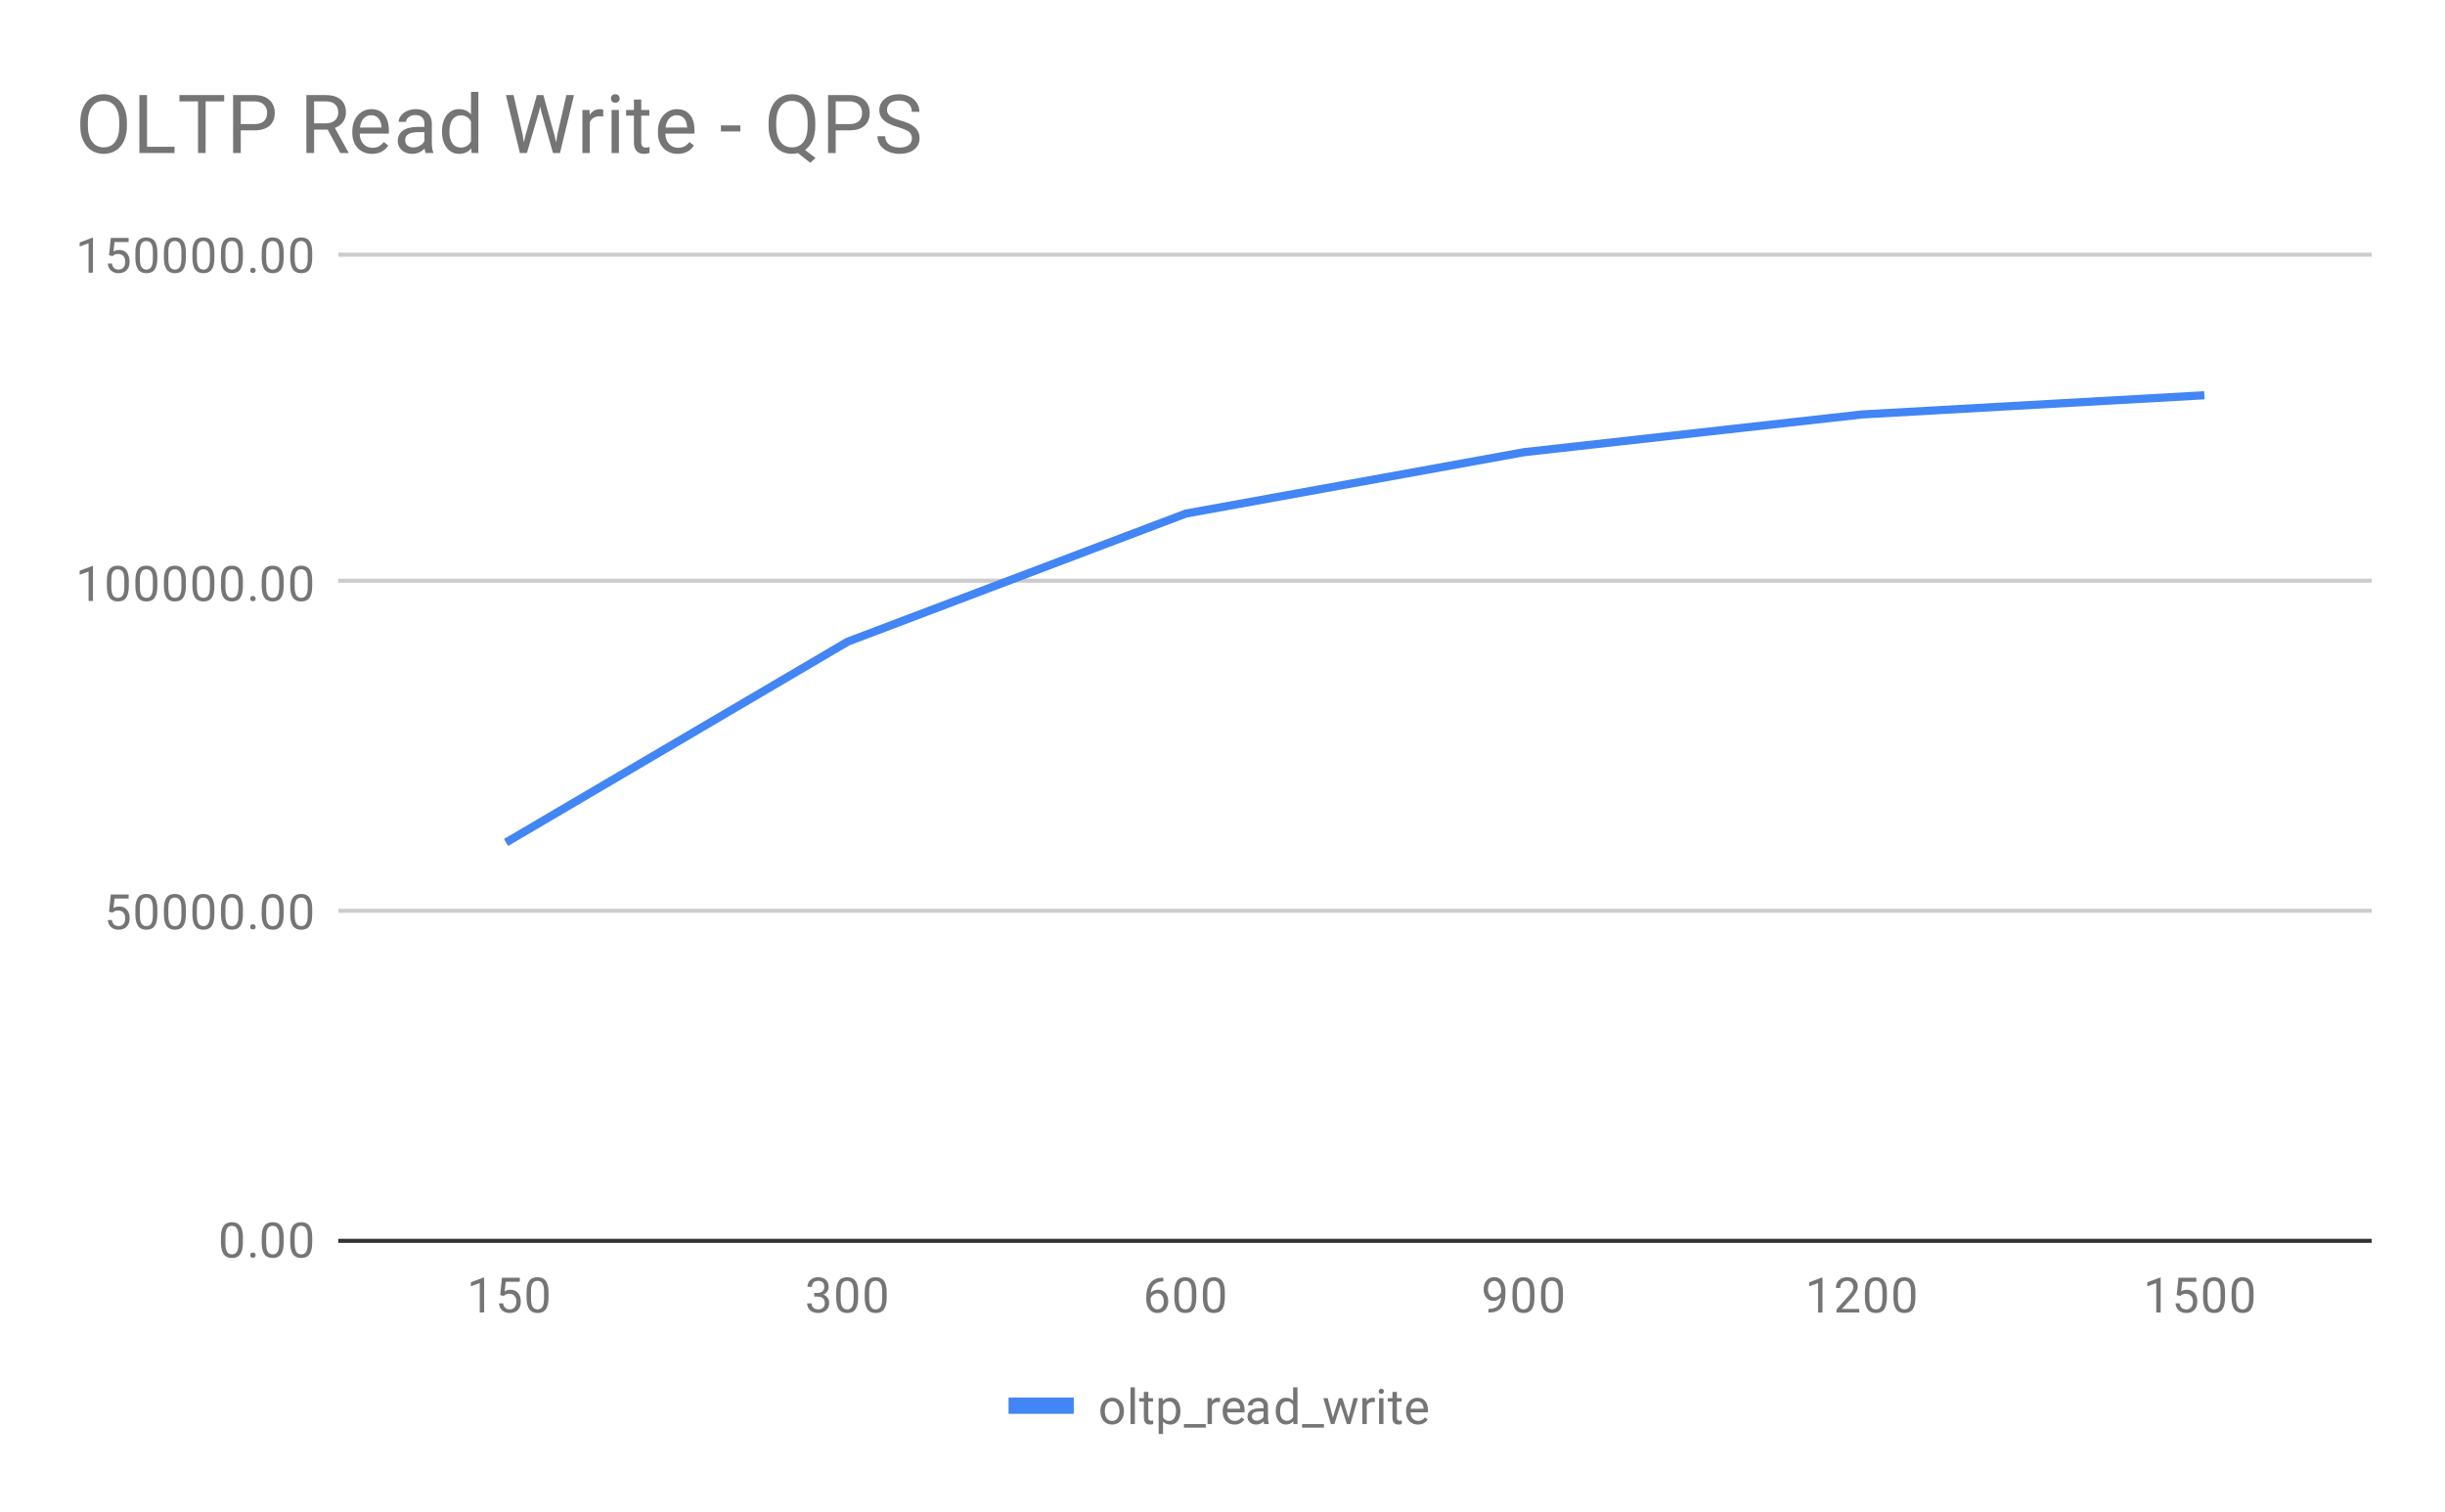 <svg version="1.1" viewBox="0.0 0.0 600.0 371.0" fill="none" stroke="none" stroke-linecap="square" stroke-miterlimit="10" width="600" height="371" xmlns:xlink="http://www.w3.org/1999/xlink" xmlns="http://www.w3.org/2000/svg"><path fill="#ffffff" d="M0 0L600.0 0L600.0 371.0L0 371.0L0 0Z" fill-rule="nonzero"/><path stroke="#333333" stroke-width="1.0" stroke-linecap="butt" d="M83.5 304.5L581.5 304.5" fill-rule="nonzero"/><path stroke="#cccccc" stroke-width="1.0" stroke-linecap="butt" d="M83.5 223.5L581.5 223.5" fill-rule="nonzero"/><path stroke="#cccccc" stroke-width="1.0" stroke-linecap="butt" d="M83.5 142.5L581.5 142.5" fill-rule="nonzero"/><path stroke="#cccccc" stroke-width="1.0" stroke-linecap="butt" d="M83.5 62.5L581.5 62.5" fill-rule="nonzero"/><clipPath id="id_0"><path d="M83.55 62.417L581.45 62.417L581.45 304.083L83.55 304.083L83.55 62.417Z" clip-rule="nonzero"/></clipPath><path stroke="#4285f4" stroke-width="2.0" stroke-linecap="butt" clip-path="url(#id_0)" d="M125.042 206.236L208.025 157.463L291.008 126.027L373.992 110.965L456.975 101.702L539.958 97.053" fill-rule="nonzero"/><path fill="#000000" fill-opacity="0.0" clip-path="url(#id_0)" d="M128.042 206.236C128.042 207.893 126.699 209.236 125.042 209.236C123.385 209.236 122.042 207.893 122.042 206.236C122.042 204.579 123.385 203.236 125.042 203.236C126.699 203.236 128.042 204.579 128.042 206.236Z" fill-rule="nonzero"/><path fill="#000000" fill-opacity="0.0" clip-path="url(#id_0)" d="M211.025 157.463C211.025 159.119 209.682 160.463 208.025 160.463C206.368 160.463 205.025 159.119 205.025 157.463C205.025 155.806 206.368 154.463 208.025 154.463C209.682 154.463 211.025 155.806 211.025 157.463Z" fill-rule="nonzero"/><path fill="#000000" fill-opacity="0.0" clip-path="url(#id_0)" d="M294.008 126.027C294.008 127.684 292.665 129.027 291.008 129.027C289.351 129.027 288.008 127.684 288.008 126.027C288.008 124.37 289.351 123.027 291.008 123.027C292.665 123.027 294.008 124.37 294.008 126.027Z" fill-rule="nonzero"/><path fill="#000000" fill-opacity="0.0" clip-path="url(#id_0)" d="M376.992 110.965C376.992 112.622 375.649 113.965 373.992 113.965C372.335 113.965 370.992 112.622 370.992 110.965C370.992 109.308 372.335 107.965 373.992 107.965C375.649 107.965 376.992 109.308 376.992 110.965Z" fill-rule="nonzero"/><path fill="#000000" fill-opacity="0.0" clip-path="url(#id_0)" d="M459.975 101.702C459.975 103.359 458.632 104.702 456.975 104.702C455.318 104.702 453.975 103.359 453.975 101.702C453.975 100.045 455.318 98.702 456.975 98.702C458.632 98.702 459.975 100.045 459.975 101.702Z" fill-rule="nonzero"/><path fill="#000000" fill-opacity="0.0" clip-path="url(#id_0)" d="M542.958 97.053C542.958 98.71 541.615 100.053 539.958 100.053C538.301 100.053 536.958 98.71 536.958 97.053C536.958 95.397 538.301 94.053 539.958 94.053C541.615 94.053 542.958 95.397 542.958 97.053Z" fill-rule="nonzero"/><path fill="#757575" d="M59.612 304.943Q59.612 306.849 58.956 307.786Q58.316 308.708 56.925 308.708Q55.566 308.708 54.909 307.802Q54.253 306.896 54.222 305.083L54.222 303.646Q54.222 301.755 54.862 300.849Q55.519 299.927 56.909 299.927Q58.284 299.927 58.941 300.818Q59.597 301.693 59.612 303.536L59.612 304.943ZM58.519 303.458Q58.519 302.083 58.128 301.458Q57.753 300.818 56.909 300.818Q56.081 300.818 55.691 301.458Q55.316 302.083 55.316 303.38L55.316 305.115Q55.316 306.49 55.706 307.161Q56.112 307.818 56.925 307.818Q57.722 307.818 58.112 307.193Q58.503 306.568 58.519 305.24L58.519 303.458ZM61.394 308.021Q61.394 307.74 61.55 307.552Q61.722 307.365 62.05 307.365Q62.394 307.365 62.566 307.552Q62.737 307.74 62.737 308.021Q62.737 308.286 62.566 308.474Q62.394 308.646 62.05 308.646Q61.722 308.646 61.55 308.474Q61.394 308.286 61.394 308.021ZM69.612 304.943Q69.612 306.849 68.956 307.786Q68.316 308.708 66.925 308.708Q65.566 308.708 64.909 307.802Q64.253 306.896 64.222 305.083L64.222 303.646Q64.222 301.755 64.862 300.849Q65.519 299.927 66.909 299.927Q68.284 299.927 68.941 300.818Q69.597 301.693 69.612 303.536L69.612 304.943ZM68.519 303.458Q68.519 302.083 68.128 301.458Q67.753 300.818 66.909 300.818Q66.081 300.818 65.691 301.458Q65.316 302.083 65.316 303.38L65.316 305.115Q65.316 306.49 65.706 307.161Q66.112 307.818 66.925 307.818Q67.722 307.818 68.112 307.193Q68.503 306.568 68.519 305.24L68.519 303.458ZM76.612 304.943Q76.612 306.849 75.956 307.786Q75.316 308.708 73.925 308.708Q72.566 308.708 71.909 307.802Q71.253 306.896 71.222 305.083L71.222 303.646Q71.222 301.755 71.862 300.849Q72.519 299.927 73.909 299.927Q75.284 299.927 75.941 300.818Q76.597 301.693 76.612 303.536L76.612 304.943ZM75.519 303.458Q75.519 302.083 75.128 301.458Q74.753 300.818 73.909 300.818Q73.081 300.818 72.691 301.458Q72.316 302.083 72.316 303.38L72.316 305.115Q72.316 306.49 72.706 307.161Q73.112 307.818 73.925 307.818Q74.722 307.818 75.112 307.193Q75.503 306.568 75.519 305.24L75.519 303.458Z" fill-rule="nonzero"/><path fill="#757575" d="M26.753 223.747L27.191 219.497L31.566 219.497L31.566 220.497L28.113 220.497L27.847 222.825Q28.488 222.45 29.284 222.45Q30.441 222.45 31.128 223.231Q31.816 223.997 31.816 225.309Q31.816 226.622 31.097 227.387Q30.394 228.153 29.113 228.153Q27.988 228.153 27.269 227.528Q26.55 226.887 26.456 225.778L27.472 225.778Q27.581 226.512 28.003 226.887Q28.425 227.262 29.113 227.262Q29.863 227.262 30.3 226.747Q30.738 226.231 30.738 225.325Q30.738 224.465 30.269 223.95Q29.8 223.434 29.019 223.434Q28.316 223.434 27.909 223.731L27.628 223.965L26.753 223.747ZM38.612 224.387Q38.612 226.293 37.956 227.231Q37.316 228.153 35.925 228.153Q34.566 228.153 33.909 227.247Q33.253 226.34 33.222 224.528L33.222 223.09Q33.222 221.2 33.862 220.293Q34.519 219.372 35.909 219.372Q37.284 219.372 37.941 220.262Q38.597 221.137 38.612 222.981L38.612 224.387ZM37.519 222.903Q37.519 221.528 37.128 220.903Q36.753 220.262 35.909 220.262Q35.081 220.262 34.691 220.903Q34.316 221.528 34.316 222.825L34.316 224.559Q34.316 225.934 34.706 226.606Q35.112 227.262 35.925 227.262Q36.722 227.262 37.112 226.637Q37.503 226.012 37.519 224.684L37.519 222.903ZM45.612 224.387Q45.612 226.293 44.956 227.231Q44.316 228.153 42.925 228.153Q41.566 228.153 40.909 227.247Q40.253 226.34 40.222 224.528L40.222 223.09Q40.222 221.2 40.862 220.293Q41.519 219.372 42.909 219.372Q44.284 219.372 44.941 220.262Q45.597 221.137 45.612 222.981L45.612 224.387ZM44.519 222.903Q44.519 221.528 44.128 220.903Q43.753 220.262 42.909 220.262Q42.081 220.262 41.691 220.903Q41.316 221.528 41.316 222.825L41.316 224.559Q41.316 225.934 41.706 226.606Q42.112 227.262 42.925 227.262Q43.722 227.262 44.112 226.637Q44.503 226.012 44.519 224.684L44.519 222.903ZM52.612 224.387Q52.612 226.293 51.956 227.231Q51.316 228.153 49.925 228.153Q48.566 228.153 47.909 227.247Q47.253 226.34 47.222 224.528L47.222 223.09Q47.222 221.2 47.862 220.293Q48.519 219.372 49.909 219.372Q51.284 219.372 51.941 220.262Q52.597 221.137 52.612 222.981L52.612 224.387ZM51.519 222.903Q51.519 221.528 51.128 220.903Q50.753 220.262 49.909 220.262Q49.081 220.262 48.691 220.903Q48.316 221.528 48.316 222.825L48.316 224.559Q48.316 225.934 48.706 226.606Q49.112 227.262 49.925 227.262Q50.722 227.262 51.112 226.637Q51.503 226.012 51.519 224.684L51.519 222.903ZM59.612 224.387Q59.612 226.293 58.956 227.231Q58.316 228.153 56.925 228.153Q55.566 228.153 54.909 227.247Q54.253 226.34 54.222 224.528L54.222 223.09Q54.222 221.2 54.862 220.293Q55.519 219.372 56.909 219.372Q58.284 219.372 58.941 220.262Q59.597 221.137 59.612 222.981L59.612 224.387ZM58.519 222.903Q58.519 221.528 58.128 220.903Q57.753 220.262 56.909 220.262Q56.081 220.262 55.691 220.903Q55.316 221.528 55.316 222.825L55.316 224.559Q55.316 225.934 55.706 226.606Q56.112 227.262 56.925 227.262Q57.722 227.262 58.112 226.637Q58.503 226.012 58.519 224.684L58.519 222.903ZM61.394 227.465Q61.394 227.184 61.55 226.997Q61.722 226.809 62.05 226.809Q62.394 226.809 62.566 226.997Q62.737 227.184 62.737 227.465Q62.737 227.731 62.566 227.918Q62.394 228.09 62.05 228.09Q61.722 228.09 61.55 227.918Q61.394 227.731 61.394 227.465ZM69.612 224.387Q69.612 226.293 68.956 227.231Q68.316 228.153 66.925 228.153Q65.566 228.153 64.909 227.247Q64.253 226.34 64.222 224.528L64.222 223.09Q64.222 221.2 64.862 220.293Q65.519 219.372 66.909 219.372Q68.284 219.372 68.941 220.262Q69.597 221.137 69.612 222.981L69.612 224.387ZM68.519 222.903Q68.519 221.528 68.128 220.903Q67.753 220.262 66.909 220.262Q66.081 220.262 65.691 220.903Q65.316 221.528 65.316 222.825L65.316 224.559Q65.316 225.934 65.706 226.606Q66.112 227.262 66.925 227.262Q67.722 227.262 68.112 226.637Q68.503 226.012 68.519 224.684L68.519 222.903ZM76.612 224.387Q76.612 226.293 75.956 227.231Q75.316 228.153 73.925 228.153Q72.566 228.153 71.909 227.247Q71.253 226.34 71.222 224.528L71.222 223.09Q71.222 221.2 71.862 220.293Q72.519 219.372 73.909 219.372Q75.284 219.372 75.941 220.262Q76.597 221.137 76.612 222.981L76.612 224.387ZM75.519 222.903Q75.519 221.528 75.128 220.903Q74.753 220.262 73.909 220.262Q73.081 220.262 72.691 220.903Q72.316 221.528 72.316 222.825L72.316 224.559Q72.316 225.934 72.706 226.606Q73.112 227.262 73.925 227.262Q74.722 227.262 75.112 226.637Q75.503 226.012 75.519 224.684L75.519 222.903Z" fill-rule="nonzero"/><path fill="#757575" d="M22.816 147.472L21.738 147.472L21.738 140.253L19.55 141.05L19.55 140.066L22.659 138.894L22.816 138.894L22.816 147.472ZM31.613 143.832Q31.613 145.738 30.956 146.675Q30.316 147.597 28.925 147.597Q27.566 147.597 26.909 146.691Q26.253 145.785 26.222 143.972L26.222 142.535Q26.222 140.644 26.863 139.738Q27.519 138.816 28.909 138.816Q30.284 138.816 30.941 139.707Q31.597 140.582 31.613 142.425L31.613 143.832ZM30.519 142.347Q30.519 140.972 30.128 140.347Q29.753 139.707 28.909 139.707Q28.081 139.707 27.691 140.347Q27.316 140.972 27.316 142.269L27.316 144.003Q27.316 145.378 27.706 146.05Q28.113 146.707 28.925 146.707Q29.722 146.707 30.113 146.082Q30.503 145.457 30.519 144.128L30.519 142.347ZM38.612 143.832Q38.612 145.738 37.956 146.675Q37.316 147.597 35.925 147.597Q34.566 147.597 33.909 146.691Q33.253 145.785 33.222 143.972L33.222 142.535Q33.222 140.644 33.862 139.738Q34.519 138.816 35.909 138.816Q37.284 138.816 37.941 139.707Q38.597 140.582 38.612 142.425L38.612 143.832ZM37.519 142.347Q37.519 140.972 37.128 140.347Q36.753 139.707 35.909 139.707Q35.081 139.707 34.691 140.347Q34.316 140.972 34.316 142.269L34.316 144.003Q34.316 145.378 34.706 146.05Q35.112 146.707 35.925 146.707Q36.722 146.707 37.112 146.082Q37.503 145.457 37.519 144.128L37.519 142.347ZM45.612 143.832Q45.612 145.738 44.956 146.675Q44.316 147.597 42.925 147.597Q41.566 147.597 40.909 146.691Q40.253 145.785 40.222 143.972L40.222 142.535Q40.222 140.644 40.862 139.738Q41.519 138.816 42.909 138.816Q44.284 138.816 44.941 139.707Q45.597 140.582 45.612 142.425L45.612 143.832ZM44.519 142.347Q44.519 140.972 44.128 140.347Q43.753 139.707 42.909 139.707Q42.081 139.707 41.691 140.347Q41.316 140.972 41.316 142.269L41.316 144.003Q41.316 145.378 41.706 146.05Q42.112 146.707 42.925 146.707Q43.722 146.707 44.112 146.082Q44.503 145.457 44.519 144.128L44.519 142.347ZM52.612 143.832Q52.612 145.738 51.956 146.675Q51.316 147.597 49.925 147.597Q48.566 147.597 47.909 146.691Q47.253 145.785 47.222 143.972L47.222 142.535Q47.222 140.644 47.862 139.738Q48.519 138.816 49.909 138.816Q51.284 138.816 51.941 139.707Q52.597 140.582 52.612 142.425L52.612 143.832ZM51.519 142.347Q51.519 140.972 51.128 140.347Q50.753 139.707 49.909 139.707Q49.081 139.707 48.691 140.347Q48.316 140.972 48.316 142.269L48.316 144.003Q48.316 145.378 48.706 146.05Q49.112 146.707 49.925 146.707Q50.722 146.707 51.112 146.082Q51.503 145.457 51.519 144.128L51.519 142.347ZM59.612 143.832Q59.612 145.738 58.956 146.675Q58.316 147.597 56.925 147.597Q55.566 147.597 54.909 146.691Q54.253 145.785 54.222 143.972L54.222 142.535Q54.222 140.644 54.862 139.738Q55.519 138.816 56.909 138.816Q58.284 138.816 58.941 139.707Q59.597 140.582 59.612 142.425L59.612 143.832ZM58.519 142.347Q58.519 140.972 58.128 140.347Q57.753 139.707 56.909 139.707Q56.081 139.707 55.691 140.347Q55.316 140.972 55.316 142.269L55.316 144.003Q55.316 145.378 55.706 146.05Q56.112 146.707 56.925 146.707Q57.722 146.707 58.112 146.082Q58.503 145.457 58.519 144.128L58.519 142.347ZM61.394 146.91Q61.394 146.628 61.55 146.441Q61.722 146.253 62.05 146.253Q62.394 146.253 62.566 146.441Q62.737 146.628 62.737 146.91Q62.737 147.175 62.566 147.363Q62.394 147.535 62.05 147.535Q61.722 147.535 61.55 147.363Q61.394 147.175 61.394 146.91ZM69.612 143.832Q69.612 145.738 68.956 146.675Q68.316 147.597 66.925 147.597Q65.566 147.597 64.909 146.691Q64.253 145.785 64.222 143.972L64.222 142.535Q64.222 140.644 64.862 139.738Q65.519 138.816 66.909 138.816Q68.284 138.816 68.941 139.707Q69.597 140.582 69.612 142.425L69.612 143.832ZM68.519 142.347Q68.519 140.972 68.128 140.347Q67.753 139.707 66.909 139.707Q66.081 139.707 65.691 140.347Q65.316 140.972 65.316 142.269L65.316 144.003Q65.316 145.378 65.706 146.05Q66.112 146.707 66.925 146.707Q67.722 146.707 68.112 146.082Q68.503 145.457 68.519 144.128L68.519 142.347ZM76.612 143.832Q76.612 145.738 75.956 146.675Q75.316 147.597 73.925 147.597Q72.566 147.597 71.909 146.691Q71.253 145.785 71.222 143.972L71.222 142.535Q71.222 140.644 71.862 139.738Q72.519 138.816 73.909 138.816Q75.284 138.816 75.941 139.707Q76.597 140.582 76.612 142.425L76.612 143.832ZM75.519 142.347Q75.519 140.972 75.128 140.347Q74.753 139.707 73.909 139.707Q73.081 139.707 72.691 140.347Q72.316 140.972 72.316 142.269L72.316 144.003Q72.316 145.378 72.706 146.05Q73.112 146.707 73.925 146.707Q74.722 146.707 75.112 146.082Q75.503 145.457 75.519 144.128L75.519 142.347Z" fill-rule="nonzero"/><path fill="#757575" d="M22.816 66.917L21.738 66.917L21.738 59.698L19.55 60.495L19.55 59.51L22.659 58.339L22.816 58.339L22.816 66.917ZM26.753 62.635L27.191 58.385L31.566 58.385L31.566 59.385L28.113 59.385L27.847 61.714Q28.488 61.339 29.284 61.339Q30.441 61.339 31.128 62.12Q31.816 62.885 31.816 64.198Q31.816 65.51 31.097 66.276Q30.394 67.042 29.113 67.042Q27.988 67.042 27.269 66.417Q26.55 65.776 26.456 64.667L27.472 64.667Q27.581 65.401 28.003 65.776Q28.425 66.151 29.113 66.151Q29.863 66.151 30.3 65.635Q30.738 65.12 30.738 64.214Q30.738 63.354 30.269 62.839Q29.8 62.323 29.019 62.323Q28.316 62.323 27.909 62.62L27.628 62.854L26.753 62.635ZM38.612 63.276Q38.612 65.182 37.956 66.12Q37.316 67.042 35.925 67.042Q34.566 67.042 33.909 66.135Q33.253 65.229 33.222 63.417L33.222 61.979Q33.222 60.089 33.862 59.182Q34.519 58.26 35.909 58.26Q37.284 58.26 37.941 59.151Q38.597 60.026 38.612 61.87L38.612 63.276ZM37.519 61.792Q37.519 60.417 37.128 59.792Q36.753 59.151 35.909 59.151Q35.081 59.151 34.691 59.792Q34.316 60.417 34.316 61.714L34.316 63.448Q34.316 64.823 34.706 65.495Q35.112 66.151 35.925 66.151Q36.722 66.151 37.112 65.526Q37.503 64.901 37.519 63.573L37.519 61.792ZM45.612 63.276Q45.612 65.182 44.956 66.12Q44.316 67.042 42.925 67.042Q41.566 67.042 40.909 66.135Q40.253 65.229 40.222 63.417L40.222 61.979Q40.222 60.089 40.862 59.182Q41.519 58.26 42.909 58.26Q44.284 58.26 44.941 59.151Q45.597 60.026 45.612 61.87L45.612 63.276ZM44.519 61.792Q44.519 60.417 44.128 59.792Q43.753 59.151 42.909 59.151Q42.081 59.151 41.691 59.792Q41.316 60.417 41.316 61.714L41.316 63.448Q41.316 64.823 41.706 65.495Q42.112 66.151 42.925 66.151Q43.722 66.151 44.112 65.526Q44.503 64.901 44.519 63.573L44.519 61.792ZM52.612 63.276Q52.612 65.182 51.956 66.12Q51.316 67.042 49.925 67.042Q48.566 67.042 47.909 66.135Q47.253 65.229 47.222 63.417L47.222 61.979Q47.222 60.089 47.862 59.182Q48.519 58.26 49.909 58.26Q51.284 58.26 51.941 59.151Q52.597 60.026 52.612 61.87L52.612 63.276ZM51.519 61.792Q51.519 60.417 51.128 59.792Q50.753 59.151 49.909 59.151Q49.081 59.151 48.691 59.792Q48.316 60.417 48.316 61.714L48.316 63.448Q48.316 64.823 48.706 65.495Q49.112 66.151 49.925 66.151Q50.722 66.151 51.112 65.526Q51.503 64.901 51.519 63.573L51.519 61.792ZM59.612 63.276Q59.612 65.182 58.956 66.12Q58.316 67.042 56.925 67.042Q55.566 67.042 54.909 66.135Q54.253 65.229 54.222 63.417L54.222 61.979Q54.222 60.089 54.862 59.182Q55.519 58.26 56.909 58.26Q58.284 58.26 58.941 59.151Q59.597 60.026 59.612 61.87L59.612 63.276ZM58.519 61.792Q58.519 60.417 58.128 59.792Q57.753 59.151 56.909 59.151Q56.081 59.151 55.691 59.792Q55.316 60.417 55.316 61.714L55.316 63.448Q55.316 64.823 55.706 65.495Q56.112 66.151 56.925 66.151Q57.722 66.151 58.112 65.526Q58.503 64.901 58.519 63.573L58.519 61.792ZM61.394 66.354Q61.394 66.073 61.55 65.885Q61.722 65.698 62.05 65.698Q62.394 65.698 62.566 65.885Q62.737 66.073 62.737 66.354Q62.737 66.62 62.566 66.807Q62.394 66.979 62.05 66.979Q61.722 66.979 61.55 66.807Q61.394 66.62 61.394 66.354ZM69.612 63.276Q69.612 65.182 68.956 66.12Q68.316 67.042 66.925 67.042Q65.566 67.042 64.909 66.135Q64.253 65.229 64.222 63.417L64.222 61.979Q64.222 60.089 64.862 59.182Q65.519 58.26 66.909 58.26Q68.284 58.26 68.941 59.151Q69.597 60.026 69.612 61.87L69.612 63.276ZM68.519 61.792Q68.519 60.417 68.128 59.792Q67.753 59.151 66.909 59.151Q66.081 59.151 65.691 59.792Q65.316 60.417 65.316 61.714L65.316 63.448Q65.316 64.823 65.706 65.495Q66.112 66.151 66.925 66.151Q67.722 66.151 68.112 65.526Q68.503 64.901 68.519 63.573L68.519 61.792ZM76.612 63.276Q76.612 65.182 75.956 66.12Q75.316 67.042 73.925 67.042Q72.566 67.042 71.909 66.135Q71.253 65.229 71.222 63.417L71.222 61.979Q71.222 60.089 71.862 59.182Q72.519 58.26 73.909 58.26Q75.284 58.26 75.941 59.151Q76.597 60.026 76.612 61.87L76.612 63.276ZM75.519 61.792Q75.519 60.417 75.128 59.792Q74.753 59.151 73.909 59.151Q73.081 59.151 72.691 59.792Q72.316 60.417 72.316 61.714L72.316 63.448Q72.316 64.823 72.706 65.495Q73.112 66.151 73.925 66.151Q74.722 66.151 75.112 65.526Q75.503 64.901 75.519 63.573L75.519 61.792Z" fill-rule="nonzero"/><path fill="#757575" d="M118.807 322.083L117.729 322.083L117.729 314.865L115.542 315.661L115.542 314.677L118.651 313.505L118.807 313.505L118.807 322.083ZM122.745 317.802L123.182 313.552L127.557 313.552L127.557 314.552L124.104 314.552L123.839 316.88Q124.479 316.505 125.276 316.505Q126.432 316.505 127.12 317.286Q127.807 318.052 127.807 319.365Q127.807 320.677 127.089 321.443Q126.385 322.208 125.104 322.208Q123.979 322.208 123.26 321.583Q122.542 320.943 122.448 319.833L123.464 319.833Q123.573 320.568 123.995 320.943Q124.417 321.318 125.104 321.318Q125.854 321.318 126.292 320.802Q126.729 320.286 126.729 319.38Q126.729 318.521 126.26 318.005Q125.792 317.49 125.01 317.49Q124.307 317.49 123.901 317.786L123.62 318.021L122.745 317.802ZM134.604 318.443Q134.604 320.349 133.948 321.286Q133.307 322.208 131.917 322.208Q130.557 322.208 129.901 321.302Q129.245 320.396 129.214 318.583L129.214 317.146Q129.214 315.255 129.854 314.349Q130.51 313.427 131.901 313.427Q133.276 313.427 133.932 314.318Q134.589 315.193 134.604 317.036L134.604 318.443ZM133.51 316.958Q133.51 315.583 133.12 314.958Q132.745 314.318 131.901 314.318Q131.073 314.318 130.682 314.958Q130.307 315.583 130.307 316.88L130.307 318.615Q130.307 319.99 130.698 320.661Q131.104 321.318 131.917 321.318Q132.714 321.318 133.104 320.693Q133.495 320.068 133.51 318.74L133.51 316.958Z" fill-rule="nonzero"/><path fill="#757575" d="M199.806 317.286L200.619 317.286Q201.4 317.271 201.838 316.88Q202.275 316.49 202.275 315.818Q202.275 314.318 200.775 314.318Q200.072 314.318 199.65 314.724Q199.244 315.13 199.244 315.786L198.15 315.786Q198.15 314.771 198.884 314.099Q199.634 313.427 200.775 313.427Q201.978 313.427 202.666 314.068Q203.353 314.708 203.353 315.849Q203.353 316.411 202.994 316.927Q202.634 317.443 202.009 317.708Q202.713 317.927 203.088 318.443Q203.478 318.958 203.478 319.708Q203.478 320.849 202.728 321.536Q201.978 322.208 200.775 322.208Q199.588 322.208 198.822 321.552Q198.072 320.896 198.072 319.833L199.166 319.833Q199.166 320.505 199.603 320.911Q200.041 321.318 200.791 321.318Q201.572 321.318 201.978 320.911Q202.4 320.49 202.4 319.724Q202.4 318.99 201.947 318.599Q201.494 318.193 200.619 318.177L199.806 318.177L199.806 317.286ZM210.588 318.443Q210.588 320.349 209.931 321.286Q209.291 322.208 207.9 322.208Q206.541 322.208 205.884 321.302Q205.228 320.396 205.197 318.583L205.197 317.146Q205.197 315.255 205.838 314.349Q206.494 313.427 207.884 313.427Q209.259 313.427 209.916 314.318Q210.572 315.193 210.588 317.036L210.588 318.443ZM209.494 316.958Q209.494 315.583 209.103 314.958Q208.728 314.318 207.884 314.318Q207.056 314.318 206.666 314.958Q206.291 315.583 206.291 316.88L206.291 318.615Q206.291 319.99 206.681 320.661Q207.088 321.318 207.9 321.318Q208.697 321.318 209.088 320.693Q209.478 320.068 209.494 318.74L209.494 316.958ZM217.588 318.443Q217.588 320.349 216.931 321.286Q216.291 322.208 214.9 322.208Q213.541 322.208 212.884 321.302Q212.228 320.396 212.197 318.583L212.197 317.146Q212.197 315.255 212.838 314.349Q213.494 313.427 214.884 313.427Q216.259 313.427 216.916 314.318Q217.572 315.193 217.588 317.036L217.588 318.443ZM216.494 316.958Q216.494 315.583 216.103 314.958Q215.728 314.318 214.884 314.318Q214.056 314.318 213.666 314.958Q213.291 315.583 213.291 316.88L213.291 318.615Q213.291 319.99 213.681 320.661Q214.088 321.318 214.9 321.318Q215.697 321.318 216.088 320.693Q216.478 320.068 216.494 318.74L216.494 316.958Z" fill-rule="nonzero"/><path fill="#757575" d="M285.477 313.552L285.477 314.458L285.274 314.458Q284.008 314.49 283.258 315.224Q282.508 315.943 282.383 317.255Q283.071 316.49 284.227 316.49Q285.336 316.49 286.008 317.271Q286.68 318.052 286.68 319.302Q286.68 320.615 285.961 321.411Q285.243 322.208 284.024 322.208Q282.805 322.208 282.04 321.271Q281.29 320.318 281.29 318.833L281.29 318.427Q281.29 316.068 282.29 314.818Q283.29 313.568 285.274 313.552L285.477 313.552ZM284.055 317.396Q283.493 317.396 283.024 317.724Q282.555 318.052 282.368 318.568L282.368 318.958Q282.368 320.021 282.836 320.661Q283.321 321.302 284.024 321.302Q284.758 321.302 285.18 320.771Q285.602 320.224 285.602 319.349Q285.602 318.474 285.18 317.943Q284.758 317.396 284.055 317.396ZM293.571 318.443Q293.571 320.349 292.915 321.286Q292.274 322.208 290.883 322.208Q289.524 322.208 288.868 321.302Q288.211 320.396 288.18 318.583L288.18 317.146Q288.18 315.255 288.821 314.349Q289.477 313.427 290.868 313.427Q292.243 313.427 292.899 314.318Q293.555 315.193 293.571 317.036L293.571 318.443ZM292.477 316.958Q292.477 315.583 292.086 314.958Q291.711 314.318 290.868 314.318Q290.04 314.318 289.649 314.958Q289.274 315.583 289.274 316.88L289.274 318.615Q289.274 319.99 289.665 320.661Q290.071 321.318 290.883 321.318Q291.68 321.318 292.071 320.693Q292.461 320.068 292.477 318.74L292.477 316.958ZM300.571 318.443Q300.571 320.349 299.915 321.286Q299.274 322.208 297.883 322.208Q296.524 322.208 295.868 321.302Q295.211 320.396 295.18 318.583L295.18 317.146Q295.18 315.255 295.821 314.349Q296.477 313.427 297.868 313.427Q299.243 313.427 299.899 314.318Q300.555 315.193 300.571 317.036L300.571 318.443ZM299.477 316.958Q299.477 315.583 299.086 314.958Q298.711 314.318 297.868 314.318Q297.04 314.318 296.649 314.958Q296.274 315.583 296.274 316.88L296.274 318.615Q296.274 319.99 296.665 320.661Q297.071 321.318 297.883 321.318Q298.68 321.318 299.071 320.693Q299.461 320.068 299.477 318.74L299.477 316.958Z" fill-rule="nonzero"/><path fill="#757575" d="M368.351 318.333Q368.023 318.74 367.539 318.99Q367.07 319.224 366.507 319.224Q365.773 319.224 365.226 318.865Q364.679 318.505 364.382 317.849Q364.085 317.177 364.085 316.38Q364.085 315.536 364.398 314.849Q364.726 314.161 365.32 313.802Q365.929 313.427 366.726 313.427Q367.992 313.427 368.71 314.38Q369.445 315.333 369.445 316.958L369.445 317.271Q369.445 319.771 368.46 320.911Q367.476 322.052 365.492 322.083L365.273 322.083L365.273 321.177L365.507 321.177Q366.851 321.146 367.57 320.474Q368.289 319.802 368.351 318.333ZM366.679 318.333Q367.226 318.333 367.679 318.005Q368.148 317.661 368.367 317.177L368.367 316.74Q368.367 315.677 367.898 315.005Q367.429 314.333 366.726 314.333Q366.007 314.333 365.57 314.88Q365.148 315.427 365.148 316.333Q365.148 317.208 365.554 317.771Q365.976 318.333 366.679 318.333ZM376.554 318.443Q376.554 320.349 375.898 321.286Q375.257 322.208 373.867 322.208Q372.507 322.208 371.851 321.302Q371.195 320.396 371.164 318.583L371.164 317.146Q371.164 315.255 371.804 314.349Q372.46 313.427 373.851 313.427Q375.226 313.427 375.882 314.318Q376.539 315.193 376.554 317.036L376.554 318.443ZM375.46 316.958Q375.46 315.583 375.07 314.958Q374.695 314.318 373.851 314.318Q373.023 314.318 372.632 314.958Q372.257 315.583 372.257 316.88L372.257 318.615Q372.257 319.99 372.648 320.661Q373.054 321.318 373.867 321.318Q374.664 321.318 375.054 320.693Q375.445 320.068 375.46 318.74L375.46 316.958ZM383.554 318.443Q383.554 320.349 382.898 321.286Q382.257 322.208 380.867 322.208Q379.507 322.208 378.851 321.302Q378.195 320.396 378.164 318.583L378.164 317.146Q378.164 315.255 378.804 314.349Q379.46 313.427 380.851 313.427Q382.226 313.427 382.882 314.318Q383.539 315.193 383.554 317.036L383.554 318.443ZM382.46 316.958Q382.46 315.583 382.07 314.958Q381.695 314.318 380.851 314.318Q380.023 314.318 379.632 314.958Q379.257 315.583 379.257 316.88L379.257 318.615Q379.257 319.99 379.648 320.661Q380.054 321.318 380.867 321.318Q381.664 321.318 382.054 320.693Q382.445 320.068 382.46 318.74L382.46 316.958Z" fill-rule="nonzero"/><path fill="#757575" d="M447.241 322.083L446.163 322.083L446.163 314.865L443.975 315.661L443.975 314.677L447.084 313.505L447.241 313.505L447.241 322.083ZM456.272 322.083L450.678 322.083L450.678 321.302L453.631 318.021Q454.288 317.271 454.538 316.818Q454.788 316.349 454.788 315.849Q454.788 315.177 454.381 314.755Q453.991 314.318 453.303 314.318Q452.506 314.318 452.053 314.786Q451.6 315.24 451.6 316.068L450.522 316.068Q450.522 314.88 451.272 314.161Q452.038 313.427 453.303 313.427Q454.506 313.427 455.194 314.052Q455.881 314.677 455.881 315.724Q455.881 316.974 454.272 318.724L451.991 321.193L456.272 321.193L456.272 322.083ZM463.038 318.443Q463.038 320.349 462.381 321.286Q461.741 322.208 460.35 322.208Q458.991 322.208 458.334 321.302Q457.678 320.396 457.647 318.583L457.647 317.146Q457.647 315.255 458.288 314.349Q458.944 313.427 460.334 313.427Q461.709 313.427 462.366 314.318Q463.022 315.193 463.038 317.036L463.038 318.443ZM461.944 316.958Q461.944 315.583 461.553 314.958Q461.178 314.318 460.334 314.318Q459.506 314.318 459.116 314.958Q458.741 315.583 458.741 316.88L458.741 318.615Q458.741 319.99 459.131 320.661Q459.538 321.318 460.35 321.318Q461.147 321.318 461.538 320.693Q461.928 320.068 461.944 318.74L461.944 316.958ZM470.038 318.443Q470.038 320.349 469.381 321.286Q468.741 322.208 467.35 322.208Q465.991 322.208 465.334 321.302Q464.678 320.396 464.647 318.583L464.647 317.146Q464.647 315.255 465.288 314.349Q465.944 313.427 467.334 313.427Q468.709 313.427 469.366 314.318Q470.022 315.193 470.038 317.036L470.038 318.443ZM468.944 316.958Q468.944 315.583 468.553 314.958Q468.178 314.318 467.334 314.318Q466.506 314.318 466.116 314.958Q465.741 315.583 465.741 316.88L465.741 318.615Q465.741 319.99 466.131 320.661Q466.538 321.318 467.35 321.318Q468.147 321.318 468.538 320.693Q468.928 320.068 468.944 318.74L468.944 316.958Z" fill-rule="nonzero"/><path fill="#757575" d="M530.224 322.083L529.146 322.083L529.146 314.865L526.958 315.661L526.958 314.677L530.068 313.505L530.224 313.505L530.224 322.083ZM534.161 317.802L534.599 313.552L538.974 313.552L538.974 314.552L535.521 314.552L535.255 316.88Q535.896 316.505 536.693 316.505Q537.849 316.505 538.536 317.286Q539.224 318.052 539.224 319.365Q539.224 320.677 538.505 321.443Q537.802 322.208 536.521 322.208Q535.396 322.208 534.677 321.583Q533.958 320.943 533.865 319.833L534.88 319.833Q534.99 320.568 535.411 320.943Q535.833 321.318 536.521 321.318Q537.271 321.318 537.708 320.802Q538.146 320.286 538.146 319.38Q538.146 318.521 537.677 318.005Q537.208 317.49 536.427 317.49Q535.724 317.49 535.318 317.786L535.036 318.021L534.161 317.802ZM546.021 318.443Q546.021 320.349 545.365 321.286Q544.724 322.208 543.333 322.208Q541.974 322.208 541.318 321.302Q540.661 320.396 540.63 318.583L540.63 317.146Q540.63 315.255 541.271 314.349Q541.927 313.427 543.318 313.427Q544.693 313.427 545.349 314.318Q546.005 315.193 546.021 317.036L546.021 318.443ZM544.927 316.958Q544.927 315.583 544.536 314.958Q544.161 314.318 543.318 314.318Q542.49 314.318 542.099 314.958Q541.724 315.583 541.724 316.88L541.724 318.615Q541.724 319.99 542.115 320.661Q542.521 321.318 543.333 321.318Q544.13 321.318 544.521 320.693Q544.911 320.068 544.927 318.74L544.927 316.958ZM553.021 318.443Q553.021 320.349 552.365 321.286Q551.724 322.208 550.333 322.208Q548.974 322.208 548.318 321.302Q547.661 320.396 547.63 318.583L547.63 317.146Q547.63 315.255 548.271 314.349Q548.927 313.427 550.318 313.427Q551.693 313.427 552.349 314.318Q553.005 315.193 553.021 317.036L553.021 318.443ZM551.927 316.958Q551.927 315.583 551.536 314.958Q551.161 314.318 550.318 314.318Q549.49 314.318 549.099 314.958Q548.724 315.583 548.724 316.88L548.724 318.615Q548.724 319.99 549.115 320.661Q549.521 321.318 550.333 321.318Q551.13 321.318 551.521 320.693Q551.911 320.068 551.927 318.74L551.927 316.958Z" fill-rule="nonzero"/><path stroke="#4285f4" stroke-width="4.0" stroke-linecap="butt" d="M249.5 344.95L261.5 344.95" fill-rule="nonzero"/><path fill="#757575" d="M270.031 346.216Q270.031 345.294 270.391 344.544Q270.766 343.794 271.422 343.403Q272.078 342.997 272.906 342.997Q274.203 342.997 275.0 343.887Q275.812 344.778 275.812 346.278L275.812 346.356Q275.812 347.278 275.453 348.012Q275.094 348.747 274.438 349.169Q273.781 349.575 272.922 349.575Q271.641 349.575 270.828 348.684Q270.031 347.778 270.031 346.294L270.031 346.216ZM271.125 346.356Q271.125 347.403 271.609 348.044Q272.109 348.684 272.922 348.684Q273.75 348.684 274.234 348.044Q274.719 347.387 274.719 346.216Q274.719 345.184 274.219 344.544Q273.734 343.887 272.906 343.887Q272.109 343.887 271.609 344.528Q271.125 345.153 271.125 346.356ZM278.5 349.45L277.422 349.45L277.422 340.45L278.5 340.45L278.5 349.45ZM281.797 341.575L281.797 343.106L282.969 343.106L282.969 343.95L281.797 343.95L281.797 347.872Q281.797 348.262 281.953 348.45Q282.109 348.637 282.484 348.637Q282.672 348.637 283.0 348.575L283.0 349.45Q282.578 349.575 282.172 349.575Q281.453 349.575 281.078 349.137Q280.703 348.684 280.703 347.872L280.703 343.95L279.547 343.95L279.547 343.106L280.703 343.106L280.703 341.575L281.797 341.575ZM289.672 346.356Q289.672 347.794 289.016 348.684Q288.359 349.575 287.219 349.575Q286.062 349.575 285.406 348.841L285.406 351.887L284.328 351.887L284.328 343.106L285.312 343.106L285.359 343.809Q286.031 342.997 287.203 342.997Q288.344 342.997 289.0 343.856Q289.672 344.716 289.672 346.247L289.672 346.356ZM288.594 346.231Q288.594 345.153 288.125 344.544Q287.672 343.919 286.875 343.919Q285.891 343.919 285.406 344.778L285.406 347.809Q285.891 348.684 286.891 348.684Q287.672 348.684 288.125 348.075Q288.594 347.45 288.594 346.231ZM295.891 350.341L290.531 350.341L290.531 349.45L295.891 349.45L295.891 350.341ZM299.391 344.075Q299.141 344.044 298.859 344.044Q297.781 344.044 297.406 344.95L297.406 349.45L296.328 349.45L296.328 343.106L297.375 343.106L297.391 343.841Q297.922 342.997 298.906 342.997Q299.219 342.997 299.391 343.075L299.391 344.075ZM302.953 349.575Q301.656 349.575 300.844 348.731Q300.047 347.872 300.047 346.45L300.047 346.262Q300.047 345.309 300.406 344.575Q300.766 343.825 301.406 343.419Q302.062 342.997 302.812 342.997Q304.047 342.997 304.734 343.809Q305.422 344.622 305.422 346.137L305.422 346.591L301.125 346.591Q301.156 347.528 301.672 348.106Q302.203 348.684 303.016 348.684Q303.578 348.684 303.969 348.45Q304.375 348.216 304.688 347.825L305.344 348.341Q304.547 349.575 302.953 349.575ZM302.812 343.887Q302.156 343.887 301.703 344.372Q301.266 344.841 301.172 345.7L304.344 345.7L304.344 345.622Q304.297 344.794 303.891 344.341Q303.5 343.887 302.812 343.887ZM310.234 349.45Q310.141 349.262 310.078 348.778Q309.328 349.575 308.281 349.575Q307.344 349.575 306.734 349.044Q306.141 348.512 306.141 347.684Q306.141 346.7 306.891 346.153Q307.641 345.606 309.016 345.606L310.062 345.606L310.062 345.106Q310.062 344.544 309.719 344.216Q309.391 343.872 308.719 343.872Q308.141 343.872 307.75 344.169Q307.359 344.45 307.359 344.872L306.266 344.872Q306.266 344.387 306.594 343.95Q306.938 343.512 307.516 343.262Q308.094 342.997 308.781 342.997Q309.891 342.997 310.5 343.544Q311.125 344.091 311.156 345.044L311.156 347.966Q311.156 348.841 311.375 349.356L311.375 349.45L310.234 349.45ZM308.438 348.622Q308.953 348.622 309.406 348.356Q309.859 348.091 310.062 347.669L310.062 346.372L309.219 346.372Q307.219 346.372 307.219 347.544Q307.219 348.044 307.562 348.341Q307.906 348.622 308.438 348.622ZM313.062 346.231Q313.062 344.762 313.75 343.887Q314.438 342.997 315.562 342.997Q316.672 342.997 317.328 343.747L317.328 340.45L318.406 340.45L318.406 349.45L317.406 349.45L317.359 348.762Q316.703 349.575 315.547 349.575Q314.453 349.575 313.75 348.669Q313.062 347.762 313.062 346.309L313.062 346.231ZM314.141 346.356Q314.141 347.434 314.578 348.044Q315.031 348.653 315.812 348.653Q316.844 348.653 317.328 347.716L317.328 344.809Q316.844 343.919 315.828 343.919Q315.031 343.919 314.578 344.528Q314.141 345.137 314.141 346.356ZM324.891 350.341L319.531 350.341L319.531 349.45L324.891 349.45L324.891 350.341ZM330.938 347.95L332.156 343.106L333.234 343.106L331.391 349.45L330.516 349.45L328.969 344.637L327.469 349.45L326.594 349.45L324.75 343.106L325.828 343.106L327.078 347.856L328.562 343.106L329.422 343.106L330.938 347.95ZM337.391 344.075Q337.141 344.044 336.859 344.044Q335.781 344.044 335.406 344.95L335.406 349.45L334.328 349.45L334.328 343.106L335.375 343.106L335.391 343.841Q335.922 342.997 336.906 342.997Q337.219 342.997 337.391 343.075L337.391 344.075ZM339.5 349.45L338.422 349.45L338.422 343.106L339.5 343.106L339.5 349.45ZM338.328 341.434Q338.328 341.169 338.484 340.981Q338.656 340.794 338.969 340.794Q339.281 340.794 339.438 340.981Q339.609 341.169 339.609 341.434Q339.609 341.684 339.438 341.872Q339.281 342.044 338.969 342.044Q338.656 342.044 338.484 341.872Q338.328 341.684 338.328 341.434ZM342.797 341.575L342.797 343.106L343.969 343.106L343.969 343.95L342.797 343.95L342.797 347.872Q342.797 348.262 342.953 348.45Q343.109 348.637 343.484 348.637Q343.672 348.637 344.0 348.575L344.0 349.45Q343.578 349.575 343.172 349.575Q342.453 349.575 342.078 349.137Q341.703 348.684 341.703 347.872L341.703 343.95L340.547 343.95L340.547 343.106L341.703 343.106L341.703 341.575L342.797 341.575ZM347.953 349.575Q346.656 349.575 345.844 348.731Q345.047 347.872 345.047 346.45L345.047 346.262Q345.047 345.309 345.406 344.575Q345.766 343.825 346.406 343.419Q347.062 342.997 347.812 342.997Q349.047 342.997 349.734 343.809Q350.422 344.622 350.422 346.137L350.422 346.591L346.125 346.591Q346.156 347.528 346.672 348.106Q347.203 348.684 348.016 348.684Q348.578 348.684 348.969 348.45Q349.375 348.216 349.688 347.825L350.344 348.341Q349.547 349.575 347.953 349.575ZM347.812 343.887Q347.156 343.887 346.703 344.372Q346.266 344.841 346.172 345.7L349.344 345.7L349.344 345.622Q349.297 344.794 348.891 344.341Q348.5 343.887 347.812 343.887Z" fill-rule="nonzero"/><path fill="#757575" d="M31.144 30.894Q31.144 32.987 30.441 34.55Q29.738 36.097 28.441 36.925Q27.159 37.753 25.441 37.753Q23.753 37.753 22.456 36.925Q21.159 36.097 20.441 34.566Q19.722 33.034 19.706 31.019L19.706 30.003Q19.706 27.956 20.409 26.378Q21.128 24.8 22.425 23.972Q23.738 23.128 25.409 23.128Q27.128 23.128 28.425 23.956Q29.738 24.784 30.441 26.363Q31.144 27.925 31.144 30.003L31.144 30.894ZM29.269 29.988Q29.269 27.456 28.253 26.113Q27.238 24.753 25.409 24.753Q23.644 24.753 22.613 26.113Q21.597 27.456 21.566 29.847L21.566 30.894Q21.566 33.347 22.597 34.753Q23.628 36.159 25.441 36.159Q27.253 36.159 28.238 34.831Q29.238 33.503 29.269 31.034L29.269 29.988ZM36.081 36.019L42.831 36.019L42.831 37.55L34.206 37.55L34.206 23.331L36.081 23.331L36.081 36.019ZM55.019 24.878L50.456 24.878L50.456 37.55L48.597 37.55L48.597 24.878L44.034 24.878L44.034 23.331L55.019 23.331L55.019 24.878ZM59.081 31.988L59.081 37.55L57.206 37.55L57.206 23.331L62.441 23.331Q64.784 23.331 66.097 24.519Q67.425 25.706 67.425 27.675Q67.425 29.753 66.128 30.878Q64.831 31.988 62.425 31.988L59.081 31.988ZM59.081 30.456L62.441 30.456Q63.956 30.456 64.753 29.753Q65.55 29.034 65.55 27.691Q65.55 26.425 64.753 25.675Q63.956 24.909 62.55 24.878L59.081 24.878L59.081 30.456ZM80.409 31.8L77.081 31.8L77.081 37.55L75.191 37.55L75.191 23.331L79.894 23.331Q82.3 23.331 83.597 24.425Q84.894 25.519 84.894 27.613Q84.894 28.941 84.175 29.925Q83.456 30.909 82.175 31.394L85.519 37.425L85.519 37.55L83.503 37.55L80.409 31.8ZM77.081 30.269L79.956 30.269Q81.347 30.269 82.175 29.55Q83.003 28.816 83.003 27.613Q83.003 26.284 82.206 25.581Q81.425 24.878 79.941 24.878L77.081 24.878L77.081 30.269ZM91.3 37.753Q89.159 37.753 87.8 36.347Q86.456 34.925 86.456 32.566L86.456 32.222Q86.456 30.659 87.05 29.425Q87.659 28.191 88.737 27.488Q89.816 26.784 91.081 26.784Q93.144 26.784 94.284 28.144Q95.425 29.503 95.425 32.034L95.425 32.784L88.269 32.784Q88.3 34.347 89.175 35.316Q90.05 36.269 91.394 36.269Q92.362 36.269 93.019 35.878Q93.691 35.487 94.191 34.847L95.284 35.706Q93.956 37.753 91.3 37.753ZM91.081 28.269Q89.987 28.269 89.237 29.066Q88.503 29.863 88.331 31.3L93.612 31.3L93.612 31.159Q93.534 29.784 92.862 29.034Q92.206 28.269 91.081 28.269ZM104.441 37.55Q104.284 37.237 104.191 36.441Q102.925 37.753 101.175 37.753Q99.612 37.753 98.612 36.862Q97.612 35.972 97.612 34.612Q97.612 32.972 98.862 32.066Q100.128 31.144 102.394 31.144L104.159 31.144L104.159 30.316Q104.159 29.363 103.581 28.8Q103.019 28.238 101.925 28.238Q100.956 28.238 100.3 28.738Q99.644 29.222 99.644 29.909L97.831 29.909Q97.831 29.128 98.394 28.394Q98.956 27.644 99.909 27.222Q100.878 26.784 102.034 26.784Q103.862 26.784 104.894 27.706Q105.925 28.613 105.972 30.222L105.972 35.081Q105.972 36.534 106.331 37.394L106.331 37.55L104.441 37.55ZM101.441 36.175Q102.3 36.175 103.05 35.737Q103.816 35.3 104.159 34.597L104.159 32.425L102.737 32.425Q99.425 32.425 99.425 34.362Q99.425 35.222 99.987 35.706Q100.55 36.175 101.441 36.175ZM108.472 32.175Q108.472 29.753 109.628 28.269Q110.784 26.784 112.644 26.784Q114.503 26.784 115.581 28.05L115.581 22.55L117.394 22.55L117.394 37.55L115.737 37.55L115.644 36.409Q114.566 37.753 112.628 37.753Q110.8 37.753 109.628 36.253Q108.472 34.737 108.472 32.316L108.472 32.175ZM110.284 32.378Q110.284 34.175 111.019 35.191Q111.769 36.206 113.081 36.206Q114.8 36.206 115.581 34.675L115.581 29.816Q114.784 28.316 113.097 28.316Q111.769 28.316 111.019 29.347Q110.284 30.378 110.284 32.378ZM128.269 33.066L128.534 34.941L128.941 33.253L131.753 23.331L133.331 23.331L136.081 33.253L136.472 34.972L136.769 33.05L138.988 23.331L140.863 23.331L137.425 37.55L135.706 37.55L132.784 27.191L132.55 26.097L132.331 27.191L129.3 37.55L127.581 37.55L124.144 23.331L126.019 23.331L128.269 33.066ZM148.019 28.597Q147.613 28.534 147.144 28.534Q145.363 28.534 144.722 30.05L144.722 37.55L142.925 37.55L142.925 26.988L144.675 26.988L144.706 28.206Q145.597 26.784 147.222 26.784Q147.753 26.784 148.019 26.925L148.019 28.597ZM151.878 37.55L150.081 37.55L150.081 26.988L151.878 26.988L151.878 37.55ZM149.925 24.175Q149.925 23.738 150.191 23.441Q150.472 23.128 150.988 23.128Q151.519 23.128 151.784 23.441Q152.066 23.738 152.066 24.175Q152.066 24.613 151.784 24.909Q151.519 25.206 150.988 25.206Q150.472 25.206 150.191 24.909Q149.925 24.613 149.925 24.175ZM157.363 24.425L157.363 26.988L159.347 26.988L159.347 28.378L157.363 28.378L157.363 34.925Q157.363 35.566 157.628 35.894Q157.894 36.206 158.534 36.206Q158.847 36.206 159.394 36.081L159.394 37.55Q158.675 37.753 158.003 37.753Q156.8 37.753 156.175 37.019Q155.566 36.284 155.566 34.925L155.566 28.378L153.644 28.378L153.644 26.988L155.566 26.988L155.566 24.425L157.363 24.425ZM166.3 37.753Q164.159 37.753 162.8 36.347Q161.456 34.925 161.456 32.566L161.456 32.222Q161.456 30.659 162.05 29.425Q162.659 28.191 163.738 27.488Q164.816 26.784 166.081 26.784Q168.144 26.784 169.284 28.144Q170.425 29.503 170.425 32.034L170.425 32.784L163.269 32.784Q163.3 34.347 164.175 35.316Q165.05 36.269 166.394 36.269Q167.363 36.269 168.019 35.878Q168.691 35.487 169.191 34.847L170.284 35.706Q168.956 37.753 166.3 37.753ZM166.081 28.269Q164.988 28.269 164.238 29.066Q163.503 29.863 163.331 31.3L168.613 31.3L168.613 31.159Q168.534 29.784 167.863 29.034Q167.206 28.269 166.081 28.269ZM181.675 32.253L176.909 32.253L176.909 30.769L181.675 30.769L181.675 32.253ZM200.066 30.894Q200.066 32.956 199.409 34.456Q198.753 35.941 197.566 36.784L200.113 38.769L198.831 39.956L195.831 37.566Q195.128 37.753 194.347 37.753Q192.675 37.753 191.363 36.925Q190.066 36.097 189.347 34.566Q188.628 33.034 188.613 31.019L188.613 30.003Q188.613 27.956 189.316 26.378Q190.034 24.8 191.331 23.972Q192.644 23.128 194.331 23.128Q196.05 23.128 197.347 23.972Q198.659 24.8 199.363 26.363Q200.066 27.909 200.066 29.988L200.066 30.894ZM198.191 29.988Q198.191 27.472 197.191 26.113Q196.191 24.753 194.331 24.753Q192.566 24.753 191.534 26.113Q190.519 27.456 190.488 29.847L190.488 30.894Q190.488 33.347 191.503 34.753Q192.534 36.159 194.347 36.159Q196.159 36.159 197.159 34.831Q198.159 33.503 198.191 31.034L198.191 29.988ZM205.081 31.988L205.081 37.55L203.206 37.55L203.206 23.331L208.441 23.331Q210.784 23.331 212.097 24.519Q213.425 25.706 213.425 27.675Q213.425 29.753 212.128 30.878Q210.831 31.988 208.425 31.988L205.081 31.988ZM205.081 30.456L208.441 30.456Q209.956 30.456 210.753 29.753Q211.55 29.034 211.55 27.691Q211.55 26.425 210.753 25.675Q209.956 24.909 208.55 24.878L205.081 24.878L205.081 30.456ZM220.394 31.206Q217.972 30.519 216.878 29.519Q215.784 28.503 215.784 27.019Q215.784 25.331 217.128 24.238Q218.472 23.128 220.613 23.128Q222.081 23.128 223.222 23.706Q224.378 24.269 225.003 25.269Q225.628 26.253 225.628 27.441L223.753 27.441Q223.753 26.159 222.925 25.425Q222.113 24.675 220.613 24.675Q219.222 24.675 218.441 25.284Q217.675 25.894 217.675 26.988Q217.675 27.847 218.409 28.456Q219.144 29.05 220.909 29.55Q222.691 30.05 223.691 30.659Q224.691 31.253 225.175 32.05Q225.659 32.847 225.659 33.941Q225.659 35.659 224.316 36.706Q222.972 37.753 220.706 37.753Q219.253 37.753 217.972 37.191Q216.706 36.628 216.019 35.659Q215.331 34.675 215.331 33.425L217.222 33.425Q217.222 34.722 218.175 35.472Q219.128 36.206 220.706 36.206Q222.191 36.206 222.988 35.612Q223.784 35.003 223.784 33.956Q223.784 32.909 223.05 32.347Q222.316 31.769 220.394 31.206Z" fill-rule="nonzero"/></svg>